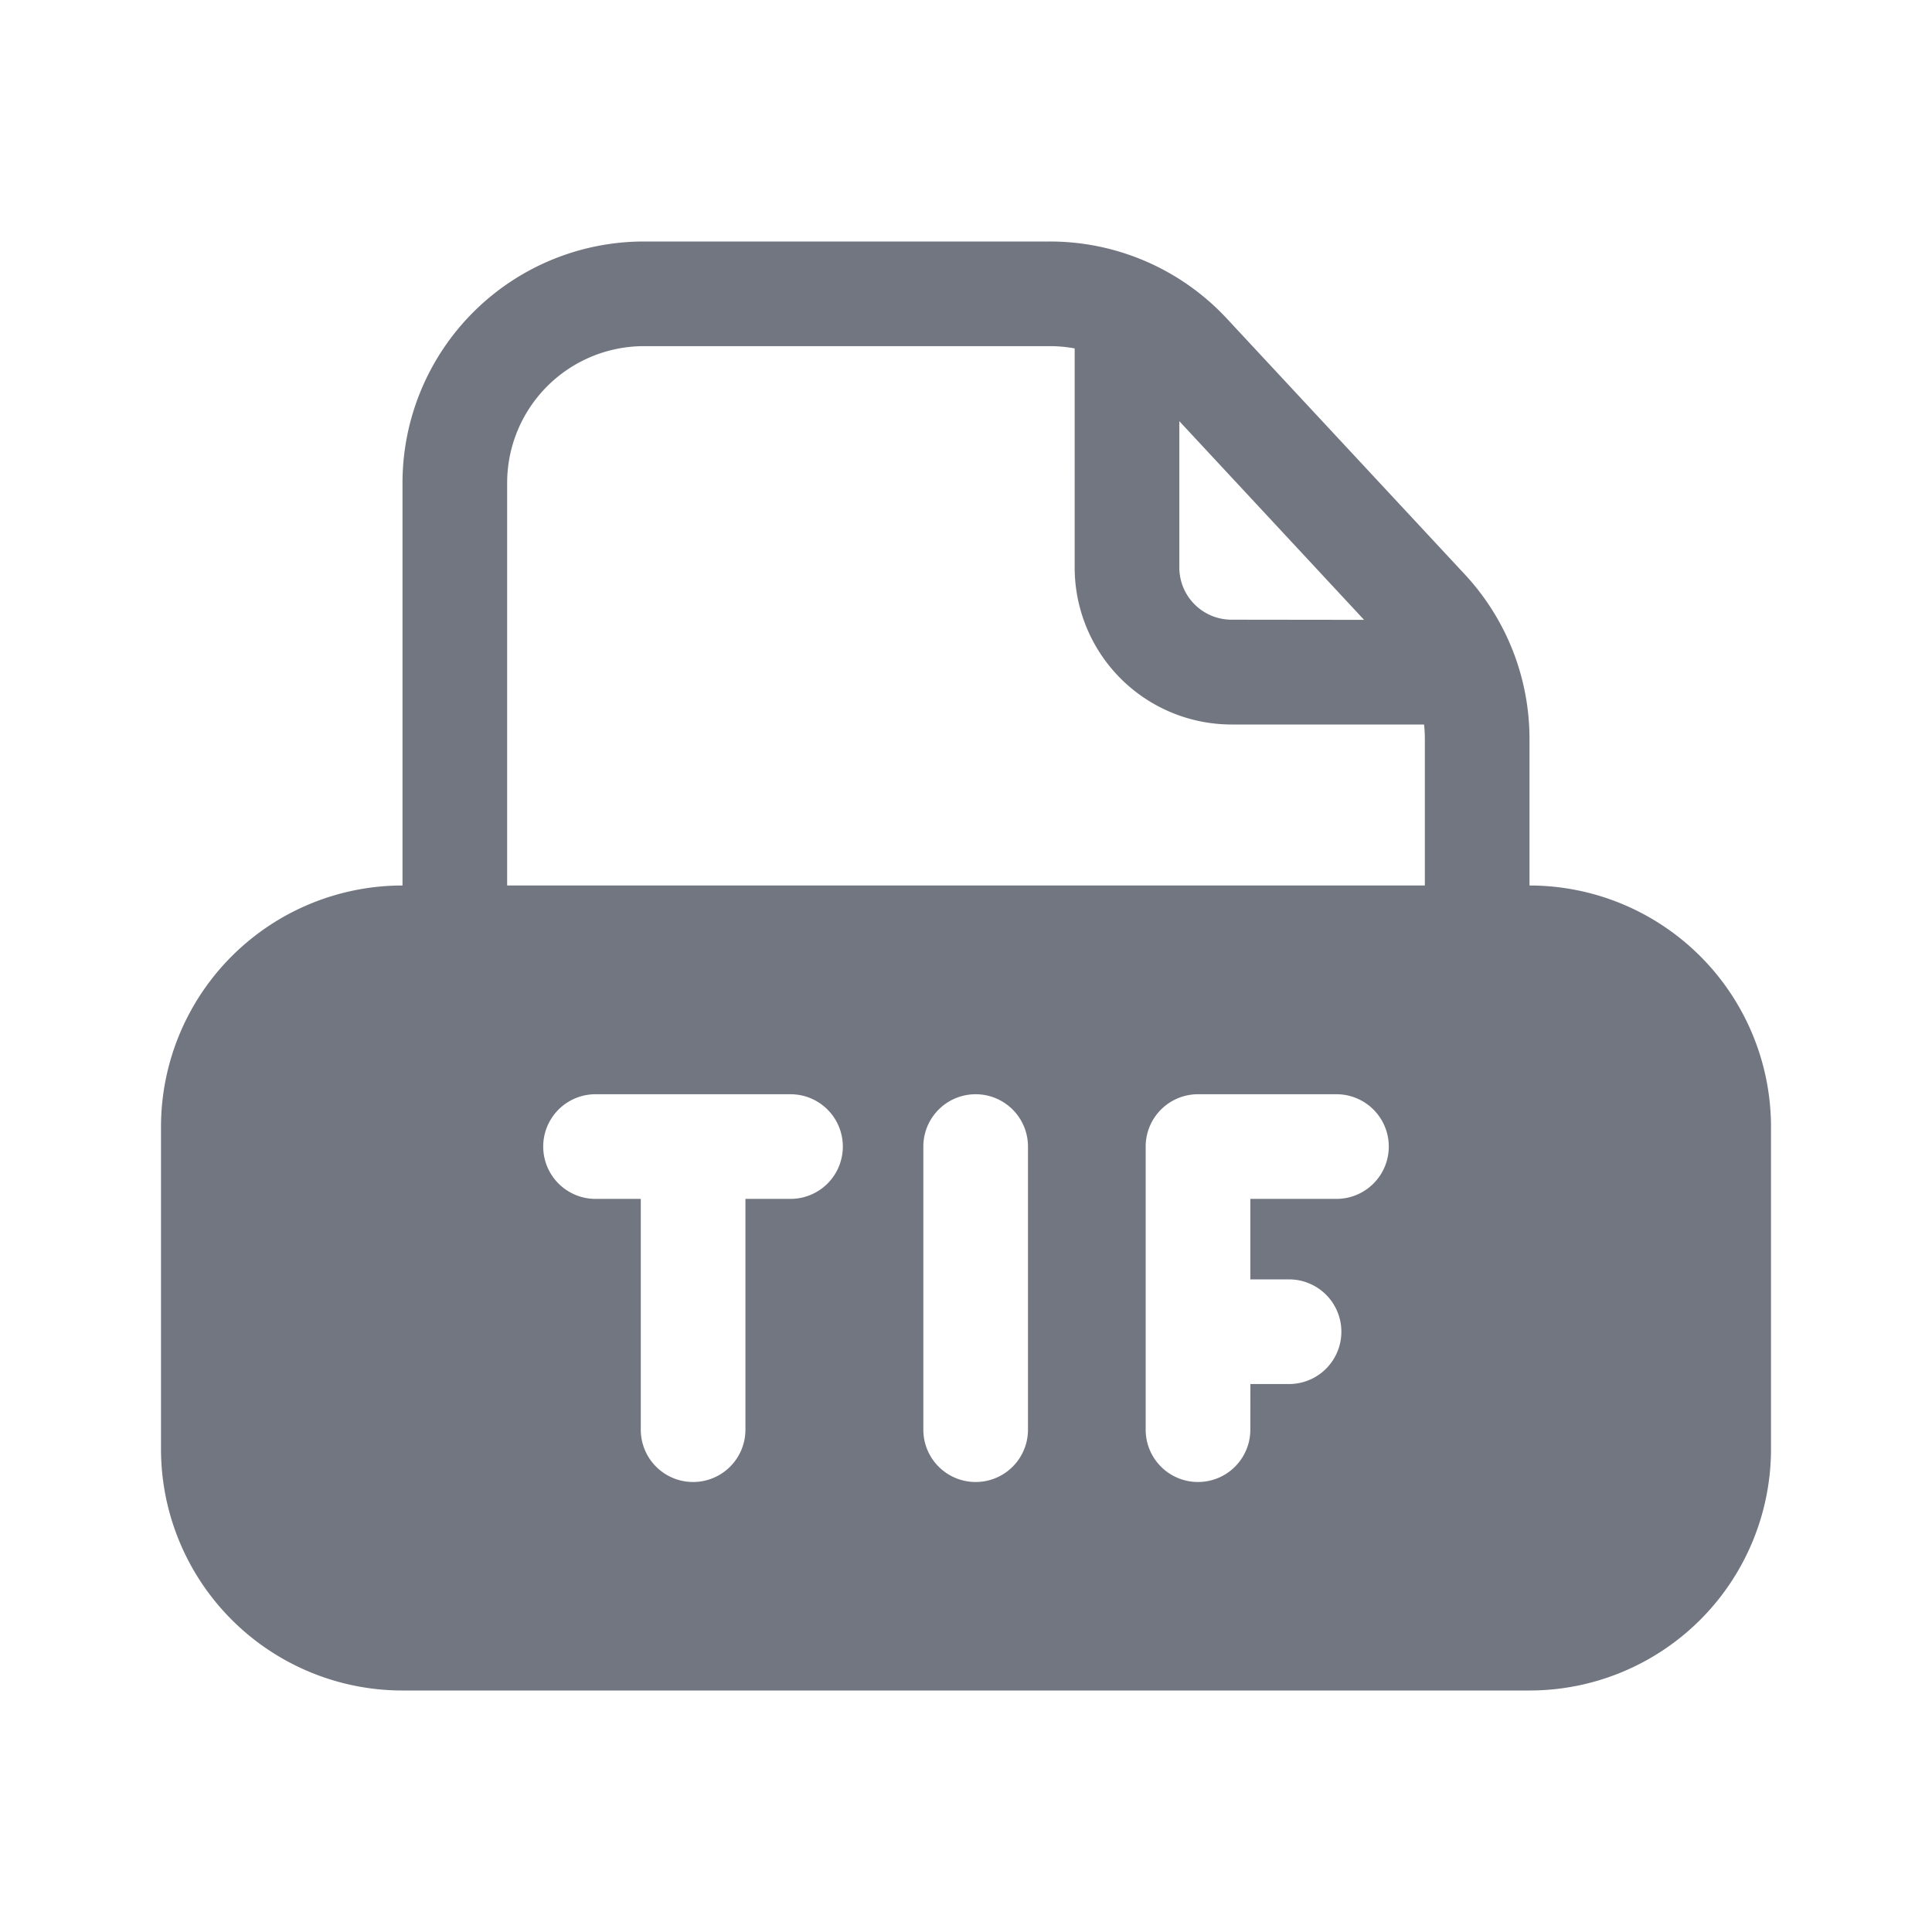 <svg xmlns="http://www.w3.org/2000/svg" fill="none" viewBox="0 0 24 24" focusable="false"><path fill="#717681" fill-rule="evenodd" d="M5 6v5a3 3 0 0 0-3 3v4a3 3 0 0 0 3 3h14a3 3 0 0 0 3-3v-4a3 3 0 0 0-3-3V9.18a3 3 0 0 0-.803-2.044l-2.958-3.18A3 3 0 0 0 13.042 3H8a3 3 0 0 0-3 3m3-1.7h5.042q.156 0 .308.028V7.05A1.95 1.95 0 0 0 15.3 9h2.39q.01.09.01.18V11H6.3V6A1.7 1.7 0 0 1 8 4.3m8.945 3.4L14.65 5.232v1.816c0 .36.29.65.65.65zM15.532 17.76a.65.65 0 1 1-1.3 0v-3.517a.65.65 0 0 1 .65-.65h1.72a.65.65 0 1 1 0 1.3h-1.07v1h.481a.65.65 0 1 1 0 1.3h-.48zm-5.062-3.517a.65.65 0 0 1-.65.65h-.56v2.867a.65.65 0 0 1-1.3 0v-2.867h-.562a.65.65 0 1 1 0-1.3H9.82a.65.65 0 0 1 .65.65m1.65-.65a.65.65 0 0 1 .65.65v3.517a.65.65 0 1 1-1.3 0v-3.517a.65.65 0 0 1 .65-.65" clip-rule="evenodd"/></svg>